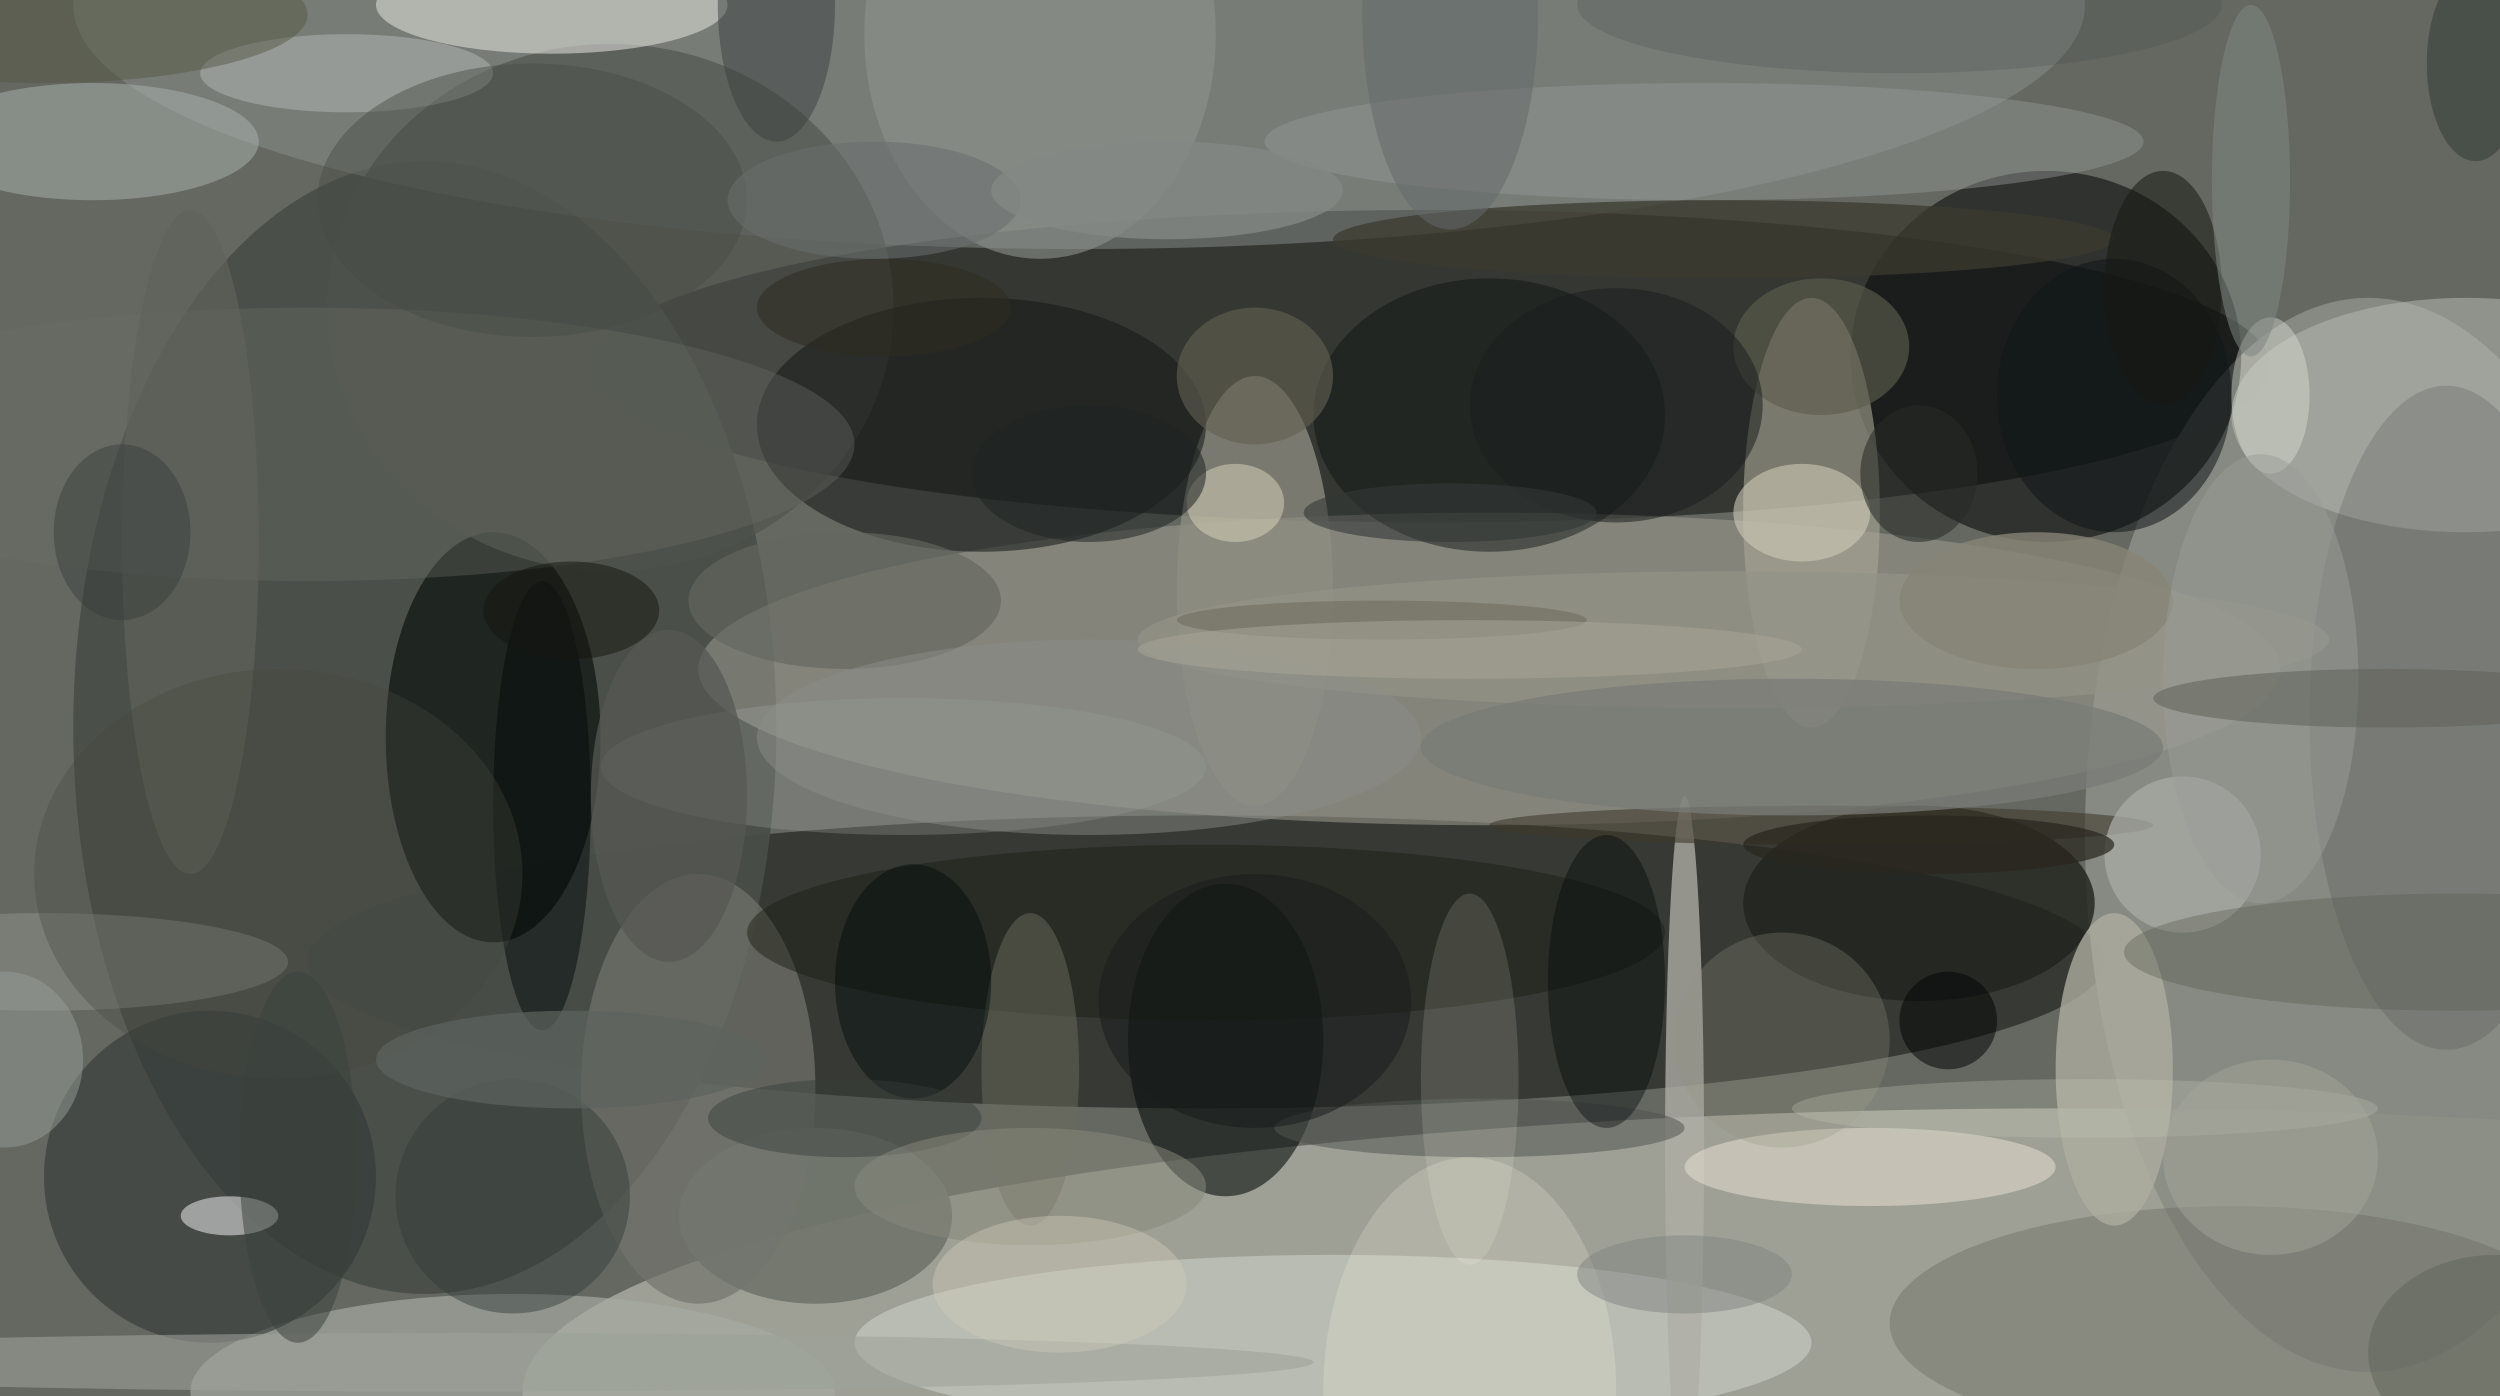 <svg xmlns="http://www.w3.org/2000/svg" version="1.1" width="256" height="143">
<rect x="0" y="0" width="256" height="143" fill="#f0f0f0" />
<g transform="scale(1) translate(0.5 0.5)">
<ellipse fill="#1e2218" fill-opacity="0.659" cx="127" cy="65" rx="163" ry="142" />
<ellipse fill="#f5f6e5" fill-opacity="0.4" cx="211" cy="142" rx="158" ry="29" />
<ellipse fill="#080a06" fill-opacity="0.518" cx="146" cy="37" rx="86" ry="16" />
<ellipse fill="#0a0d08" fill-opacity="0.502" cx="123" cy="98" rx="92" ry="15" />
<ellipse fill="#484d48" fill-opacity="0.945" cx="43" cy="74" rx="36" ry="58" />
<ellipse fill="#8b8e85" fill-opacity="0.91" cx="242" cy="85" rx="29" ry="55" />
<ellipse fill="#9d9c91" fill-opacity="0.549" cx="152" cy="68" rx="81" ry="16" />
<ellipse fill="#8c928f" fill-opacity="0.49" cx="110" cy="0" rx="103" ry="25" />
<ellipse fill="#080c0c" fill-opacity="0.576" cx="209" cy="36" rx="20" ry="19" />
<ellipse fill="#060c09" fill-opacity="0.624" cx="50" cy="75" rx="11" ry="21" />
<ellipse fill="#a8a594" fill-opacity="0.6" cx="185" cy="52" rx="7" ry="22" />
<ellipse fill="#d3d7cf" fill-opacity="0.514" cx="136" cy="137" rx="49" ry="9" />
<ellipse fill="#4f524c" fill-opacity="0.647" cx="62" cy="31" rx="29" ry="27" />
<ellipse fill="#22241e" fill-opacity="0.812" cx="196" cy="92" rx="18" ry="10" />
<ellipse fill="#8d8d82" fill-opacity="0.776" cx="128" cy="60" rx="8" ry="22" />
<ellipse fill="#060c0c" fill-opacity="0.584" cx="125" cy="106" rx="10" ry="16" />
<ellipse fill="#a5aaa1" fill-opacity="0.69" cx="52" cy="142" rx="33" ry="10" />
<ellipse fill="#72746d" fill-opacity="0.694" cx="71" cy="111" rx="12" ry="22" />
<ellipse fill="#b0aea6" fill-opacity="0.769" cx="172" cy="117" rx="2" ry="36" />
<ellipse fill="#161a17" fill-opacity="0.565" cx="100" cy="43" rx="23" ry="13" />
<ellipse fill="#6d6f64" fill-opacity="0.459" cx="228" cy="135" rx="35" ry="12" />
<ellipse fill="#333a38" fill-opacity="0.631" cx="21" cy="120" rx="17" ry="17" />
<ellipse fill="#deddd7" fill-opacity="0.576" cx="56" cy="0" rx="18" ry="5" />
<ellipse fill="#b6bbb5" fill-opacity="0.522" cx="252" cy="42" rx="24" ry="12" />
<ellipse fill="#adada0" fill-opacity="0.784" cx="216" cy="109" rx="6" ry="16" />
<ellipse fill="#0e1414" fill-opacity="0.471" cx="152" cy="42" rx="18" ry="14" />
<ellipse fill="#afb6b3" fill-opacity="0.471" cx="9" cy="14" rx="17" ry="6" />
<ellipse fill="#71756d" fill-opacity="0.937" cx="83" cy="124" rx="14" ry="9" />
<ellipse fill="#393e3d" fill-opacity="0.196" cx="250" cy="73" rx="14" ry="34" />
<ellipse fill="#686c64" fill-opacity="0.369" cx="31" cy="45" rx="56" ry="14" />
<ellipse fill="#e1dcce" fill-opacity="0.569" cx="191" cy="119" rx="19" ry="4" />
<ellipse fill="#979a98" fill-opacity="0.435" cx="174" cy="14" rx="45" ry="6" />
<ellipse fill="#a7aba6" fill-opacity="0.271" cx="92" cy="78" rx="31" ry="7" />
<ellipse fill="#181912" fill-opacity="0.439" cx="123" cy="95" rx="47" ry="9" />
<ellipse fill="#f7fcfb" fill-opacity="0.239" cx="35" cy="7" rx="15" ry="4" />
<ellipse fill="#929181" fill-opacity="0.275" cx="182" cy="106" rx="11" ry="11" />
<ellipse fill="#d1cbb9" fill-opacity="0.584" cx="184" cy="52" rx="7" ry="5" />
<ellipse fill="#8c908c" fill-opacity="0.616" cx="106" cy="3" rx="18" ry="23" />
<ellipse fill="#939890" fill-opacity="0.435" cx="4" cy="98" rx="25" ry="5" />
<ellipse fill="#3b3a30" fill-opacity="0.761" cx="176" cy="24" rx="40" ry="4" />
<ellipse fill="#51554f" fill-opacity="0.525" cx="151" cy="115" rx="21" ry="3" />
<ellipse fill="#9da29a" fill-opacity="0.569" cx="47" cy="139" rx="87" ry="3" />
<ellipse fill="#ffffff" fill-opacity="0.482" cx="23" cy="124" rx="5" ry="2" />
<ellipse fill="#101517" fill-opacity="0.533" cx="216" cy="40" rx="12" ry="14" />
<ellipse fill="#fffff1" fill-opacity="0.129" cx="150" cy="110" rx="5" ry="19" />
<ellipse fill="#939286" fill-opacity="0.655" cx="177" cy="65" rx="61" ry="7" />
<ellipse fill="#010909" fill-opacity="0.49" cx="55" cy="82" rx="5" ry="23" />
<ellipse fill="#5c5c4e" fill-opacity="0.651" cx="186" cy="35" rx="9" ry="7" />
<ellipse fill="#6a6c5e" fill-opacity="0.498" cx="105" cy="109" rx="5" ry="16" />
<ellipse fill="#3e372b" fill-opacity="0.569" cx="186" cy="84" rx="34" ry="2" />
<ellipse fill="#a7aaa3" fill-opacity="0.765" cx="223" cy="87" rx="8" ry="8" />
<ellipse fill="#3b403f" fill-opacity="0.498" cx="79" cy="0" rx="6" ry="14" />
<ellipse fill="#fdf5e2" fill-opacity="0.204" cx="150" cy="142" rx="15" ry="24" />
<ellipse fill="#605f51" fill-opacity="0.624" cx="128" cy="38" rx="8" ry="7" />
<ellipse fill="#64665f" fill-opacity="0.647" cx="86" cy="61" rx="16" ry="7" />
<ellipse fill="#020b0e" fill-opacity="0.463" cx="93" cy="100" rx="8" ry="12" />
<ellipse fill="#60635a" fill-opacity="0.678" cx="19" cy="55" rx="7" ry="34" />
<ellipse fill="#57584e" fill-opacity="0.353" cx="251" cy="97" rx="34" ry="6" />
<ellipse fill="#333b3a" fill-opacity="0.463" cx="52" cy="122" rx="12" ry="12" />
<ellipse fill="#000204" fill-opacity="0.51" cx="199" cy="104" rx="5" ry="5" />
<ellipse fill="#000608" fill-opacity="0.396" cx="164" cy="100" rx="6" ry="15" />
<ellipse fill="#787b76" fill-opacity="0.757" cx="183" cy="76" rx="38" ry="7" />
<ellipse fill="#474b46" fill-opacity="0.455" cx="54" cy="20" rx="22" ry="14" />
<ellipse fill="#c6c7b7" fill-opacity="0.286" cx="213" cy="113" rx="30" ry="3" />
<ellipse fill="#45473f" fill-opacity="0.341" cx="28" cy="89" rx="25" ry="21" />
<ellipse fill="#535842" fill-opacity="0.486" cx="4" cy="1" rx="27" ry="7" />
<ellipse fill="#ddd5bc" fill-opacity="0.502" cx="126" cy="51" rx="5" ry="4" />
<ellipse fill="#565854" fill-opacity="0.745" cx="68" cy="81" rx="8" ry="17" />
<ellipse fill="#353c37" fill-opacity="0.439" cx="86" cy="114" rx="14" ry="4" />
<ellipse fill="#dfe2d7" fill-opacity="0.416" cx="232" cy="40" rx="4" ry="8" />
<ellipse fill="#161813" fill-opacity="0.549" cx="221" cy="29" rx="6" ry="12" />
<ellipse fill="#989f99" fill-opacity="0.49" cx="0" cy="108" rx="8" ry="9" />
<ellipse fill="#88877a" fill-opacity="0.533" cx="105" cy="121" rx="18" ry="6" />
<ellipse fill="#1a1e1e" fill-opacity="0.529" cx="165" cy="41" rx="15" ry="12" />
<ellipse fill="#878475" fill-opacity="0.796" cx="208" cy="61" rx="14" ry="7" />
<ellipse fill="#2f3833" fill-opacity="0.506" cx="253" cy="6" rx="5" ry="10" />
<ellipse fill="#7f8881" fill-opacity="0.541" cx="230" cy="18" rx="4" ry="18" />
<ellipse fill="#1e2323" fill-opacity="0.541" cx="111" cy="48" rx="12" ry="7" />
<ellipse fill="#3b413d" fill-opacity="0.522" cx="30" cy="118" rx="6" ry="19" />
<ellipse fill="#9a9d97" fill-opacity="0.482" cx="231" cy="69" rx="10" ry="23" />
<ellipse fill="#62665c" fill-opacity="0.569" cx="255" cy="138" rx="13" ry="10" />
<ellipse fill="#161711" fill-opacity="0.518" cx="58" cy="62" rx="9" ry="5" />
<ellipse fill="#5e6058" fill-opacity="0.518" cx="244" cy="71" rx="24" ry="3" />
<ellipse fill="#696f6e" fill-opacity="0.545" cx="89" cy="20" rx="15" ry="6" />
<ellipse fill="#63696b" fill-opacity="0.525" cx="148" cy="1" rx="9" ry="22" />
<ellipse fill="#5e635f" fill-opacity="0.698" cx="58" cy="108" rx="20" ry="5" />
<ellipse fill="#808582" fill-opacity="0.494" cx="172" cy="130" rx="11" ry="4" />
<ellipse fill="#272a27" fill-opacity="0.557" cx="196" cy="48" rx="6" ry="7" />
<ellipse fill="#28261e" fill-opacity="0.706" cx="197" cy="86" rx="19" ry="3" />
<ellipse fill="#333836" fill-opacity="0.596" cx="148" cy="52" rx="15" ry="3" />
<ellipse fill="#8b8f89" fill-opacity="0.459" cx="111" cy="75" rx="34" ry="10" />
<ellipse fill="#363c3a" fill-opacity="0.447" cx="12" cy="54" rx="7" ry="9" />
<ellipse fill="#d1cebc" fill-opacity="0.392" cx="108" cy="131" rx="13" ry="7" />
<ellipse fill="#686355" fill-opacity="0.471" cx="141" cy="63" rx="21" ry="2" />
<ellipse fill="#838885" fill-opacity="0.78" cx="119" cy="19" rx="18" ry="5" />
<ellipse fill="#a6a496" fill-opacity="0.569" cx="150" cy="66" rx="34" ry="3" />
<ellipse fill="#2e2d22" fill-opacity="0.553" cx="90" cy="31" rx="13" ry="5" />
<ellipse fill="#191d1d" fill-opacity="0.545" cx="128" cy="102" rx="16" ry="13" />
<ellipse fill="#474d4c" fill-opacity="0.247" cx="194" cy="0" rx="33" ry="7" />
<ellipse fill="#a6a79b" fill-opacity="0.451" cx="232" cy="118" rx="11" ry="10" />
</g>
</svg>
